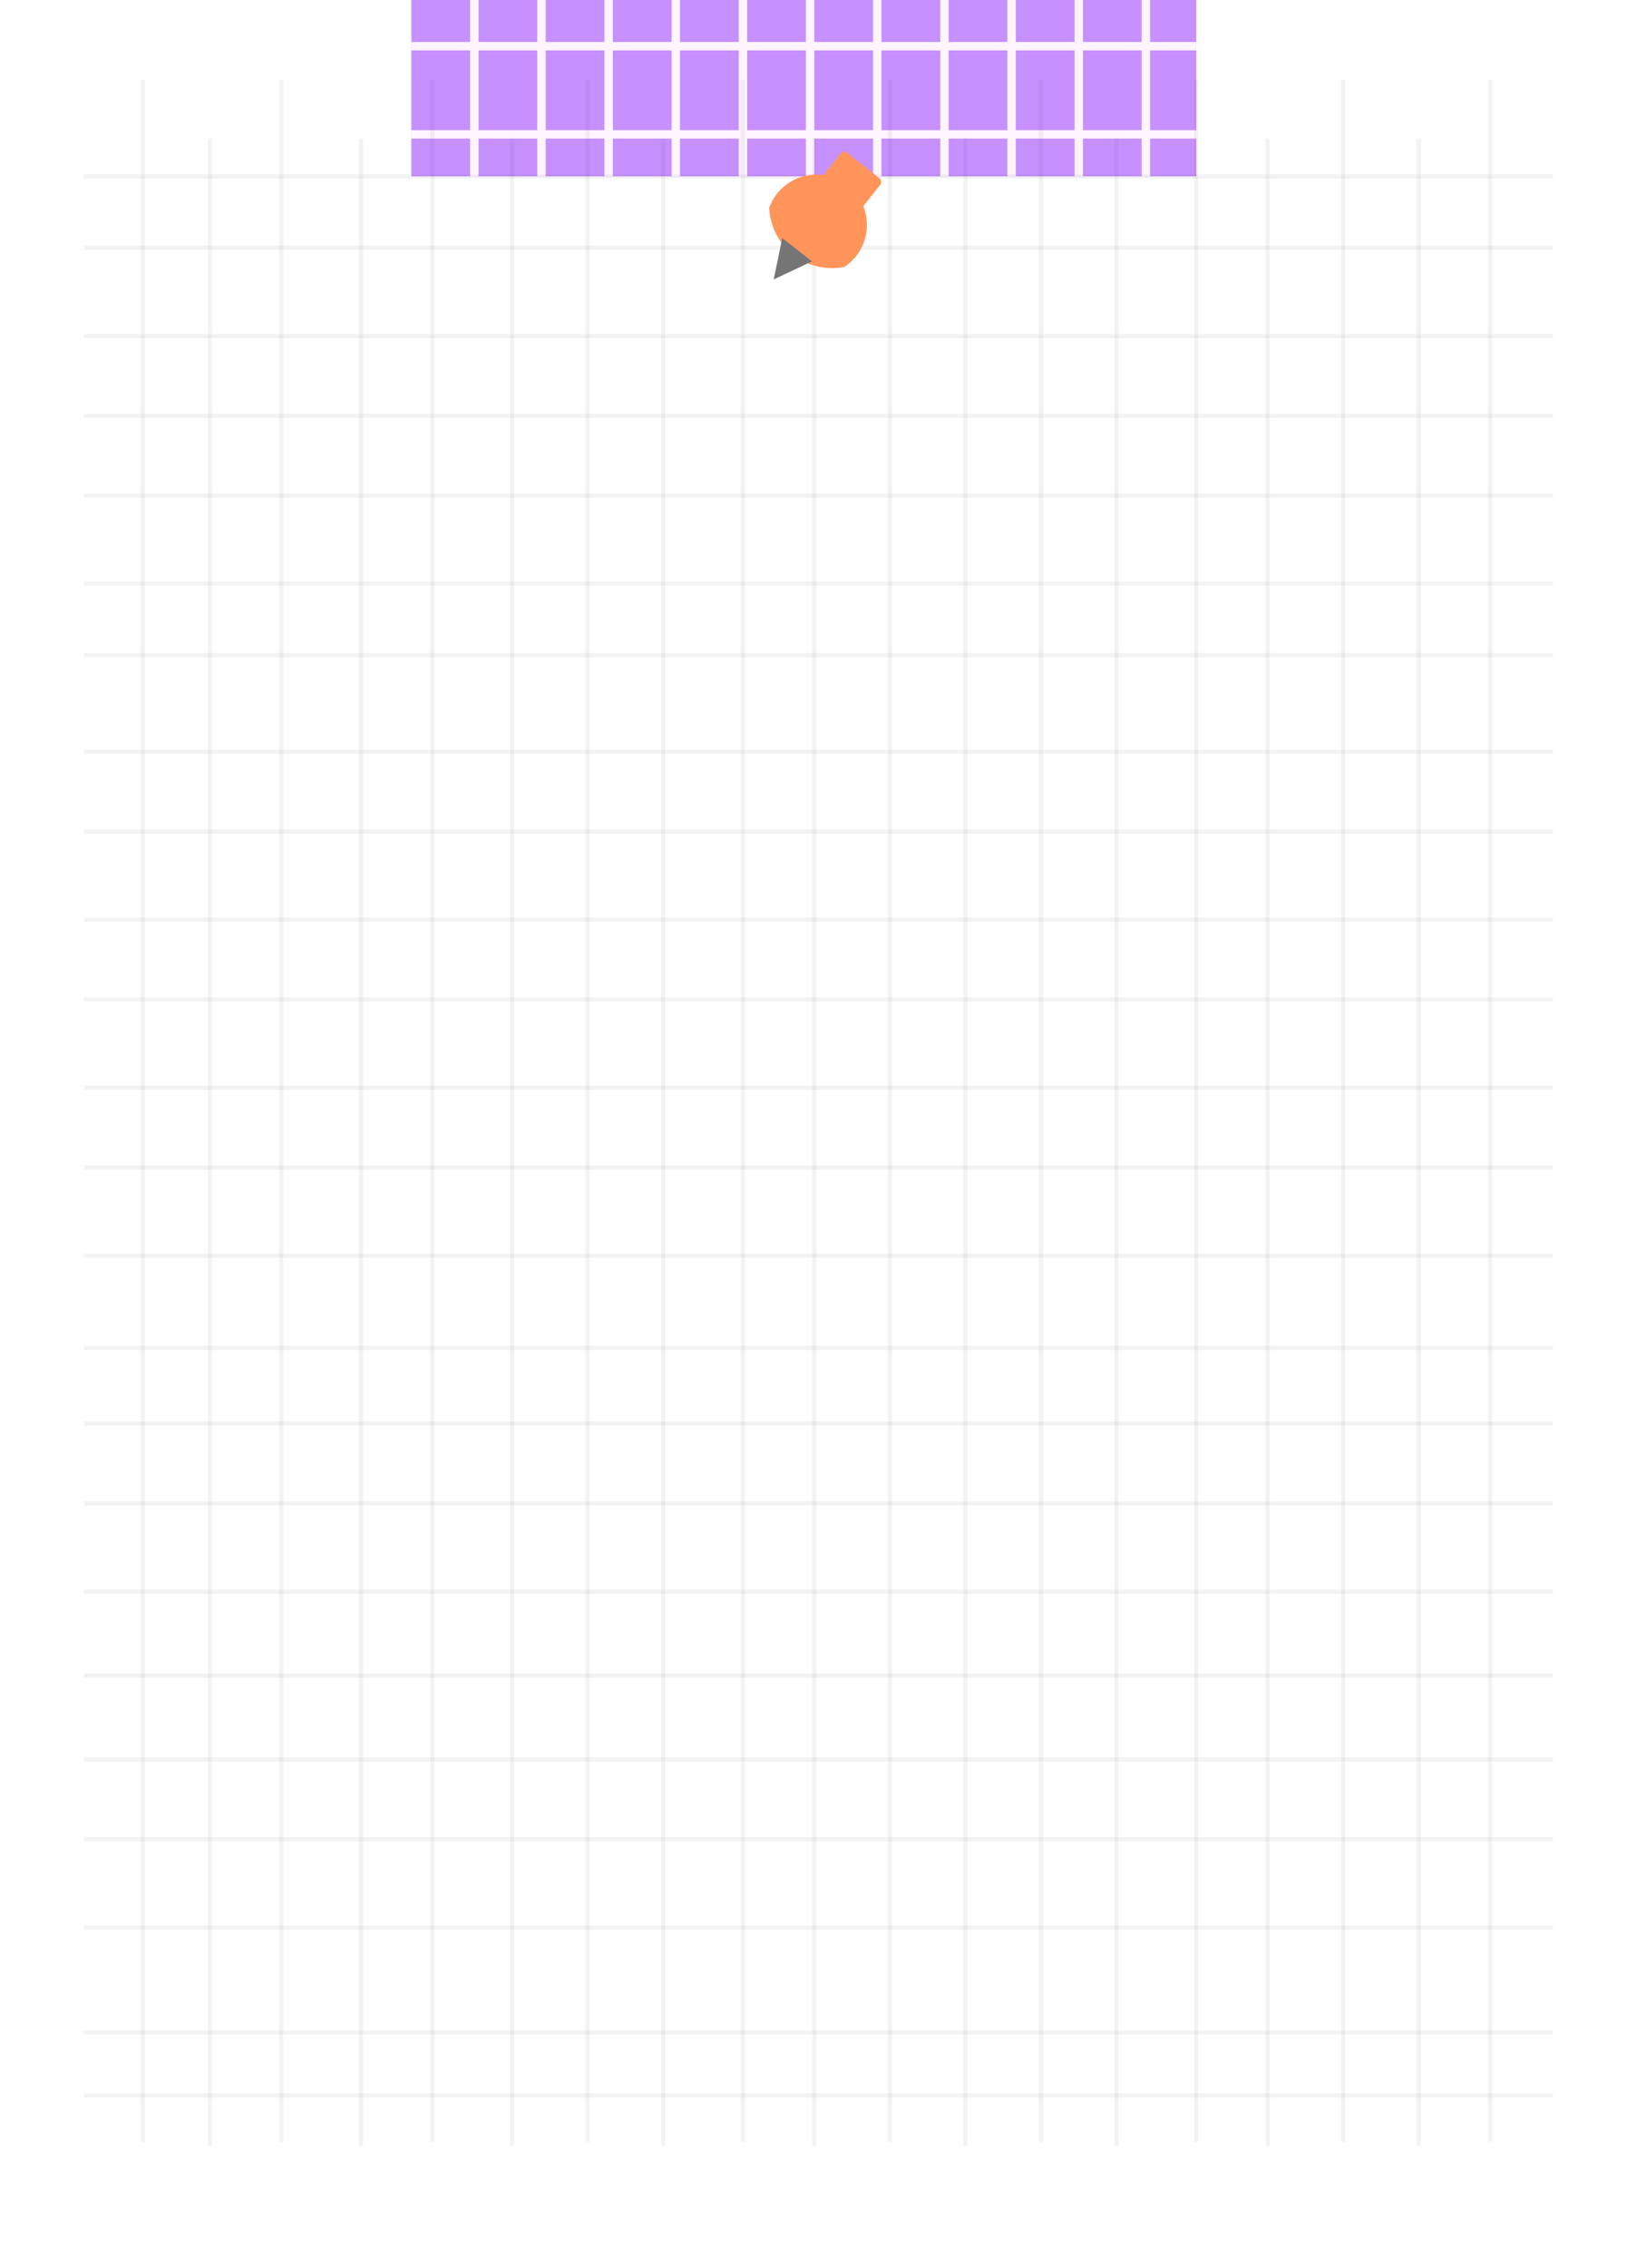 <svg width="390" height="540" viewBox="0 0 390 540" fill="none" xmlns="http://www.w3.org/2000/svg">
<g filter="url(#filter0_d_3063_16772)">
<path fill-rule="evenodd" clip-rule="evenodd" d="M338 32.904C343.523 32.904 348 28.116 348 22.209C348 20.584 349.17 19 350.794 19H360.386C365.695 19 370 23.305 370 28.614V491C370 502.046 361.046 511 350 511H40C28.954 511 20 502.046 20 491V27.758C20 22.921 23.921 19 28.758 19H37.206C38.831 19 40 20.584 40 22.209C40 28.116 44.477 32.904 50 32.904C55.523 32.904 60 28.116 60 22.209C60 20.584 61.169 19 62.794 19H73.206C74.831 19 76 20.584 76 22.209C76 28.116 80.477 32.904 86 32.904C91.523 32.904 96 28.116 96 22.209C96 20.584 97.169 19 98.794 19H109.206C110.83 19 112 20.584 112 22.209C112 28.116 116.477 32.904 122 32.904C127.523 32.904 132 28.116 132 22.209C132 20.584 133.17 19 134.794 19H145.206C146.83 19 148 20.584 148 22.209C148 28.116 152.477 32.904 158 32.904C163.523 32.904 168 28.116 168 22.209C168 20.584 169.17 19 170.794 19H181.206C182.83 19 184 20.584 184 22.209C184 28.116 188.477 32.904 194 32.904C199.523 32.904 204 28.116 204 22.209C204 20.584 205.17 19 206.794 19H217.206C218.83 19 220 20.584 220 22.209C220 28.116 224.477 32.904 230 32.904C235.523 32.904 240 28.116 240 22.209C240 20.584 241.17 19 242.794 19H253.206C254.83 19 256 20.584 256 22.209C256 28.116 260.477 32.904 266 32.904C271.523 32.904 276 28.116 276 22.209C276 20.584 277.17 19 278.794 19H289.206C290.83 19 292 20.584 292 22.209C292 28.116 296.477 32.904 302 32.904C307.523 32.904 312 28.116 312 22.209C312 20.584 313.17 19 314.794 19H325.206C326.83 19 328 20.584 328 22.209C328 28.116 332.477 32.904 338 32.904Z" fill="white"/>
</g>
<g opacity="0.67">
<rect x="98" width="187" height="42" fill="#AC5AFF"/>
<path d="M98 11L285 11" stroke="#FFF0FF" stroke-width="2"/>
<path d="M98 32L285 32" stroke="#FFF0FF" stroke-width="2"/>
<path d="M113 0V42" stroke="#FFF0FF" stroke-width="2"/>
<path d="M129 0V42" stroke="#FFF0FF" stroke-width="2"/>
<path d="M145 0V42" stroke="#FFF0FF" stroke-width="2"/>
<path d="M161 0V42" stroke="#FFF0FF" stroke-width="2"/>
<path d="M177 0V42" stroke="#FFF0FF" stroke-width="2"/>
<path d="M193 0V42" stroke="#FFF0FF" stroke-width="2"/>
<path d="M209 0V42" stroke="#FFF0FF" stroke-width="2"/>
<path d="M225 0V42" stroke="#FFF0FF" stroke-width="2"/>
<path d="M241 0V42" stroke="#FFF0FF" stroke-width="2"/>
<path d="M257 0V42" stroke="#FFF0FF" stroke-width="2"/>
<path d="M273 0V42" stroke="#FFF0FF" stroke-width="2"/>
</g>
<g opacity="0.5">
<path opacity="0.1" d="M20 59H370" stroke="#111111"/>
<path opacity="0.1" d="M20 42H370" stroke="#111111"/>
<path opacity="0.1" d="M20 80H370" stroke="#111111"/>
<path opacity="0.1" d="M20 118H370" stroke="#111111"/>
<path opacity="0.1" d="M20 156H370" stroke="#111111"/>
<path opacity="0.1" d="M20 198H370" stroke="#111111"/>
<path opacity="0.1" d="M20 238H370" stroke="#111111"/>
<path opacity="0.1" d="M20 278H370" stroke="#111111"/>
<path opacity="0.1" d="M20 321H370" stroke="#111111"/>
<path opacity="0.1" d="M20 358H370" stroke="#111111"/>
<path opacity="0.1" d="M20 399H370" stroke="#111111"/>
<path opacity="0.1" d="M20 99H370" stroke="#111111"/>
<path opacity="0.1" d="M20 139H370" stroke="#111111"/>
<path opacity="0.1" d="M50 33L50 511" stroke="#111111"/>
<path opacity="0.1" d="M34 19L34 510" stroke="#111111"/>
<path opacity="0.1" d="M86 33L86 511" stroke="#111111"/>
<path opacity="0.1" d="M67 19L67 510" stroke="#111111"/>
<path opacity="0.1" d="M103 19L103 510" stroke="#111111"/>
<path opacity="0.1" d="M140 19L140 510" stroke="#111111"/>
<path opacity="0.1" d="M177 19L177 510" stroke="#111111"/>
<path opacity="0.1" d="M212 19L212 510" stroke="#111111"/>
<path opacity="0.1" d="M248 19L248 510" stroke="#111111"/>
<path opacity="0.1" d="M285 19L285 510" stroke="#111111"/>
<path opacity="0.1" d="M320 19L320 510" stroke="#111111"/>
<path opacity="0.1" d="M355 19L355 510" stroke="#111111"/>
<path opacity="0.1" d="M122 33L122 511" stroke="#111111"/>
<path opacity="0.1" d="M158 33L158 511" stroke="#111111"/>
<path opacity="0.1" d="M194 33L194 511" stroke="#111111"/>
<path opacity="0.1" d="M230 33L230 511" stroke="#111111"/>
<path opacity="0.1" d="M266 33L266 511" stroke="#111111"/>
<path opacity="0.1" d="M302 33L302 511" stroke="#111111"/>
<path opacity="0.1" d="M338 33L338 511" stroke="#111111"/>
<path opacity="0.1" d="M20 179H370" stroke="#111111"/>
<path opacity="0.1" d="M20 219H370" stroke="#111111"/>
<path opacity="0.1" d="M20 259H370" stroke="#111111"/>
<path opacity="0.1" d="M20 299H370" stroke="#111111"/>
<path opacity="0.1" d="M20 339H370" stroke="#111111"/>
<path opacity="0.1" d="M20 379H370" stroke="#111111"/>
<path opacity="0.1" d="M20 419H370" stroke="#111111"/>
<path opacity="0.1" d="M20 438H370" stroke="#111111"/>
<path opacity="0.1" d="M20 484H370" stroke="#111111"/>
<path opacity="0.1" d="M20 459H370" stroke="#111111"/>
<path opacity="0.1" d="M20 499H370" stroke="#111111"/>
</g>
<rect x="200.949" y="35.709" width="12" height="12" rx="1" transform="rotate(38.19 200.949 35.709)" fill="#FF955A"/>
<path fill-rule="evenodd" clip-rule="evenodd" d="M183.258 49.459C183.682 48.294 184.296 47.175 185.104 46.147C189.202 40.938 196.746 40.038 201.955 44.135C207.164 48.233 208.065 55.777 203.967 60.986C203.159 62.013 202.217 62.873 201.184 63.56C197.033 64.388 192.559 63.463 188.971 60.64C185.384 57.818 183.431 53.688 183.258 49.459Z" fill="#FF955A"/>
<path d="M184.335 66.535L186.362 56.679L193.436 62.244L184.335 66.535Z" fill="#757575"/>
<defs>
<filter id="filter0_d_3063_16772" x="-1" y="6" width="392" height="534" filterUnits="userSpaceOnUse" color-interpolation-filters="sRGB">
<feFlood flood-opacity="0" result="BackgroundImageFix"/>
<feColorMatrix in="SourceAlpha" type="matrix" values="0 0 0 0 0 0 0 0 0 0 0 0 0 0 0 0 0 0 127 0" result="hardAlpha"/>
<feOffset dy="8"/>
<feGaussianBlur stdDeviation="10.5"/>
<feComposite in2="hardAlpha" operator="out"/>
<feColorMatrix type="matrix" values="0 0 0 0 0.727 0 0 0 0 0.727 0 0 0 0 0.727 0 0 0 1 0"/>
<feBlend mode="normal" in2="BackgroundImageFix" result="effect1_dropShadow_3063_16772"/>
<feBlend mode="normal" in="SourceGraphic" in2="effect1_dropShadow_3063_16772" result="shape"/>
</filter>
</defs>
</svg>
